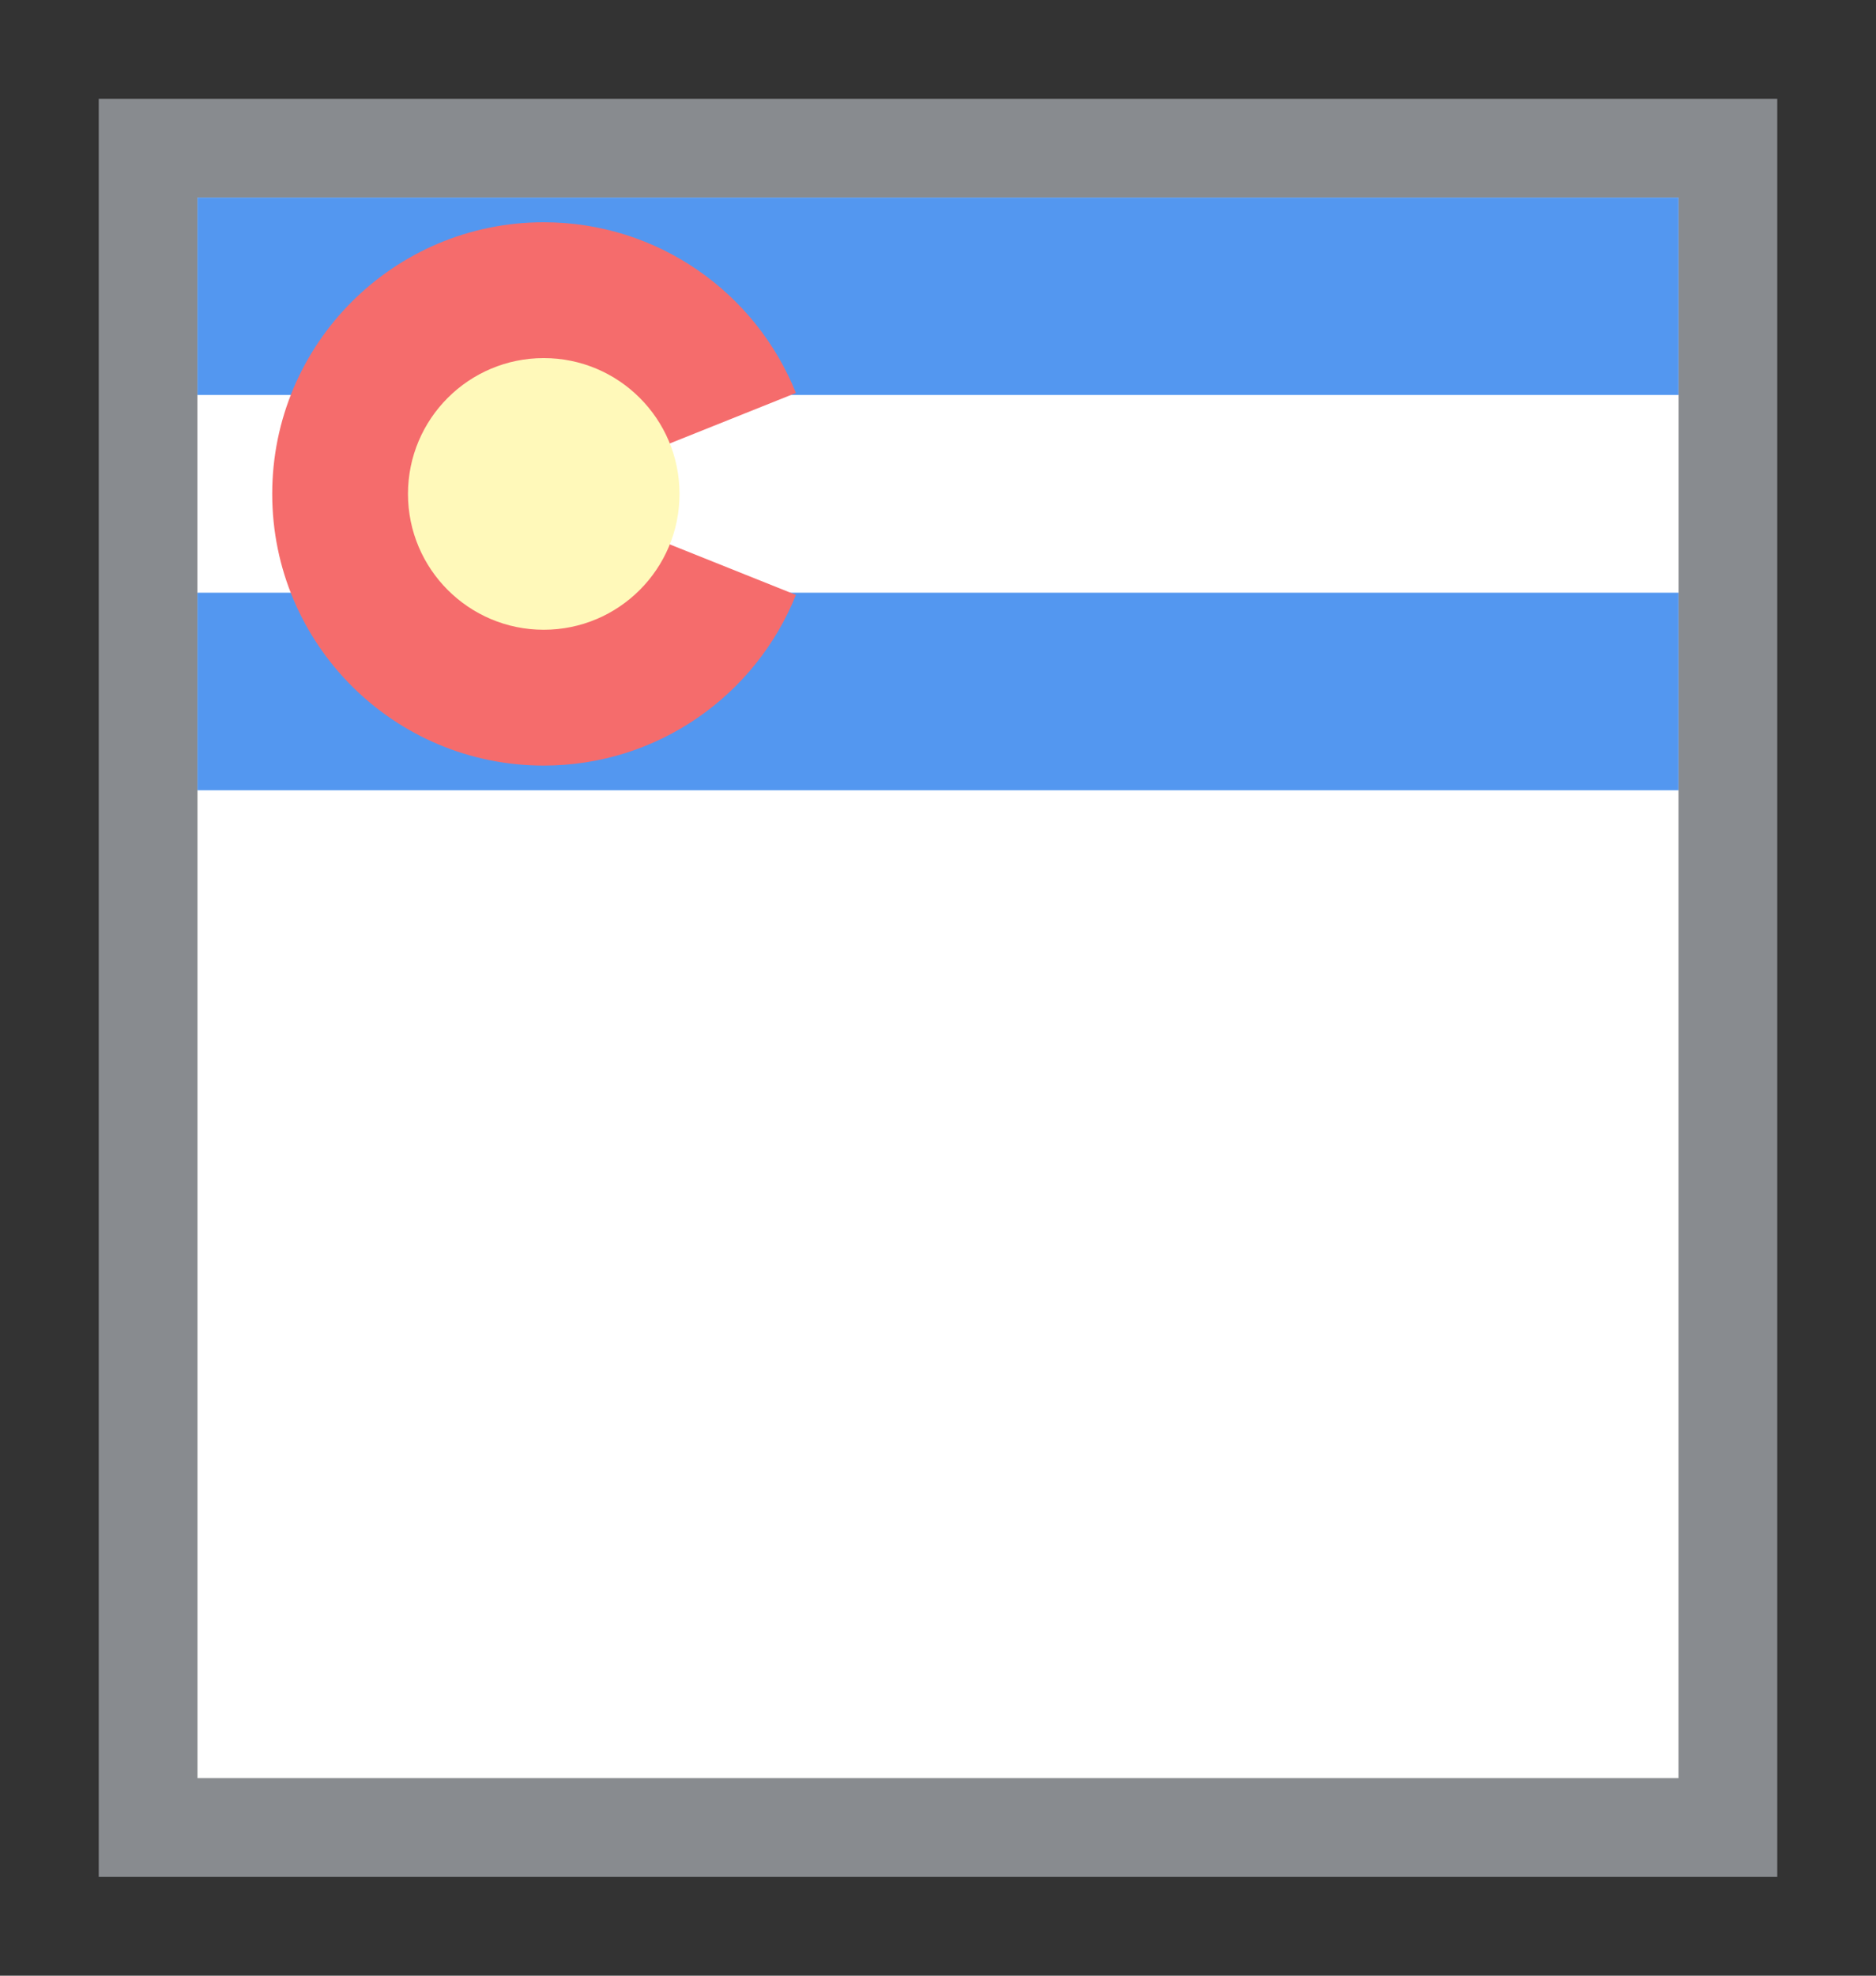 <svg width="19" height="20" viewBox="0 0 19 20" fill="none" xmlns="http://www.w3.org/2000/svg">
<rect x="0" y="0" width="19" height="20" fill="#333333" stroke="none"/>
<g id="day / usa_CO_01">
<g id="usa_CO_base">
<g id="stretchable-items">
<rect id="shape04" x="1.5" y="1.5" width="16" height="17" fill="white" stroke="#888B8F"/>
<rect id="shape03" x="2" y="2" width="15" height="2" fill="#5397F0"/>
<rect id="shape02" x="2" y="4" width="15" height="2" fill="white"/>
<rect id="shape01" x="2" y="6" width="15" height="2" fill="#5397F0"/>
</g>
<g id="non-stretchable-items">
<path id="symbol02" d="M8.061 3.978L5.507 5L8.061 6.022C7.655 7.035 6.665 7.75 5.507 7.75C3.988 7.75 2.757 6.519 2.757 5C2.757 3.481 3.988 2.25 5.507 2.25C6.665 2.25 7.655 2.965 8.061 3.978Z" fill="#F56C6C"/>
<circle id="symbol01" cx="5.507" cy="5" r="1.375" fill="#FFF9BA"/>
</g>
</g>
</g>
</svg>
